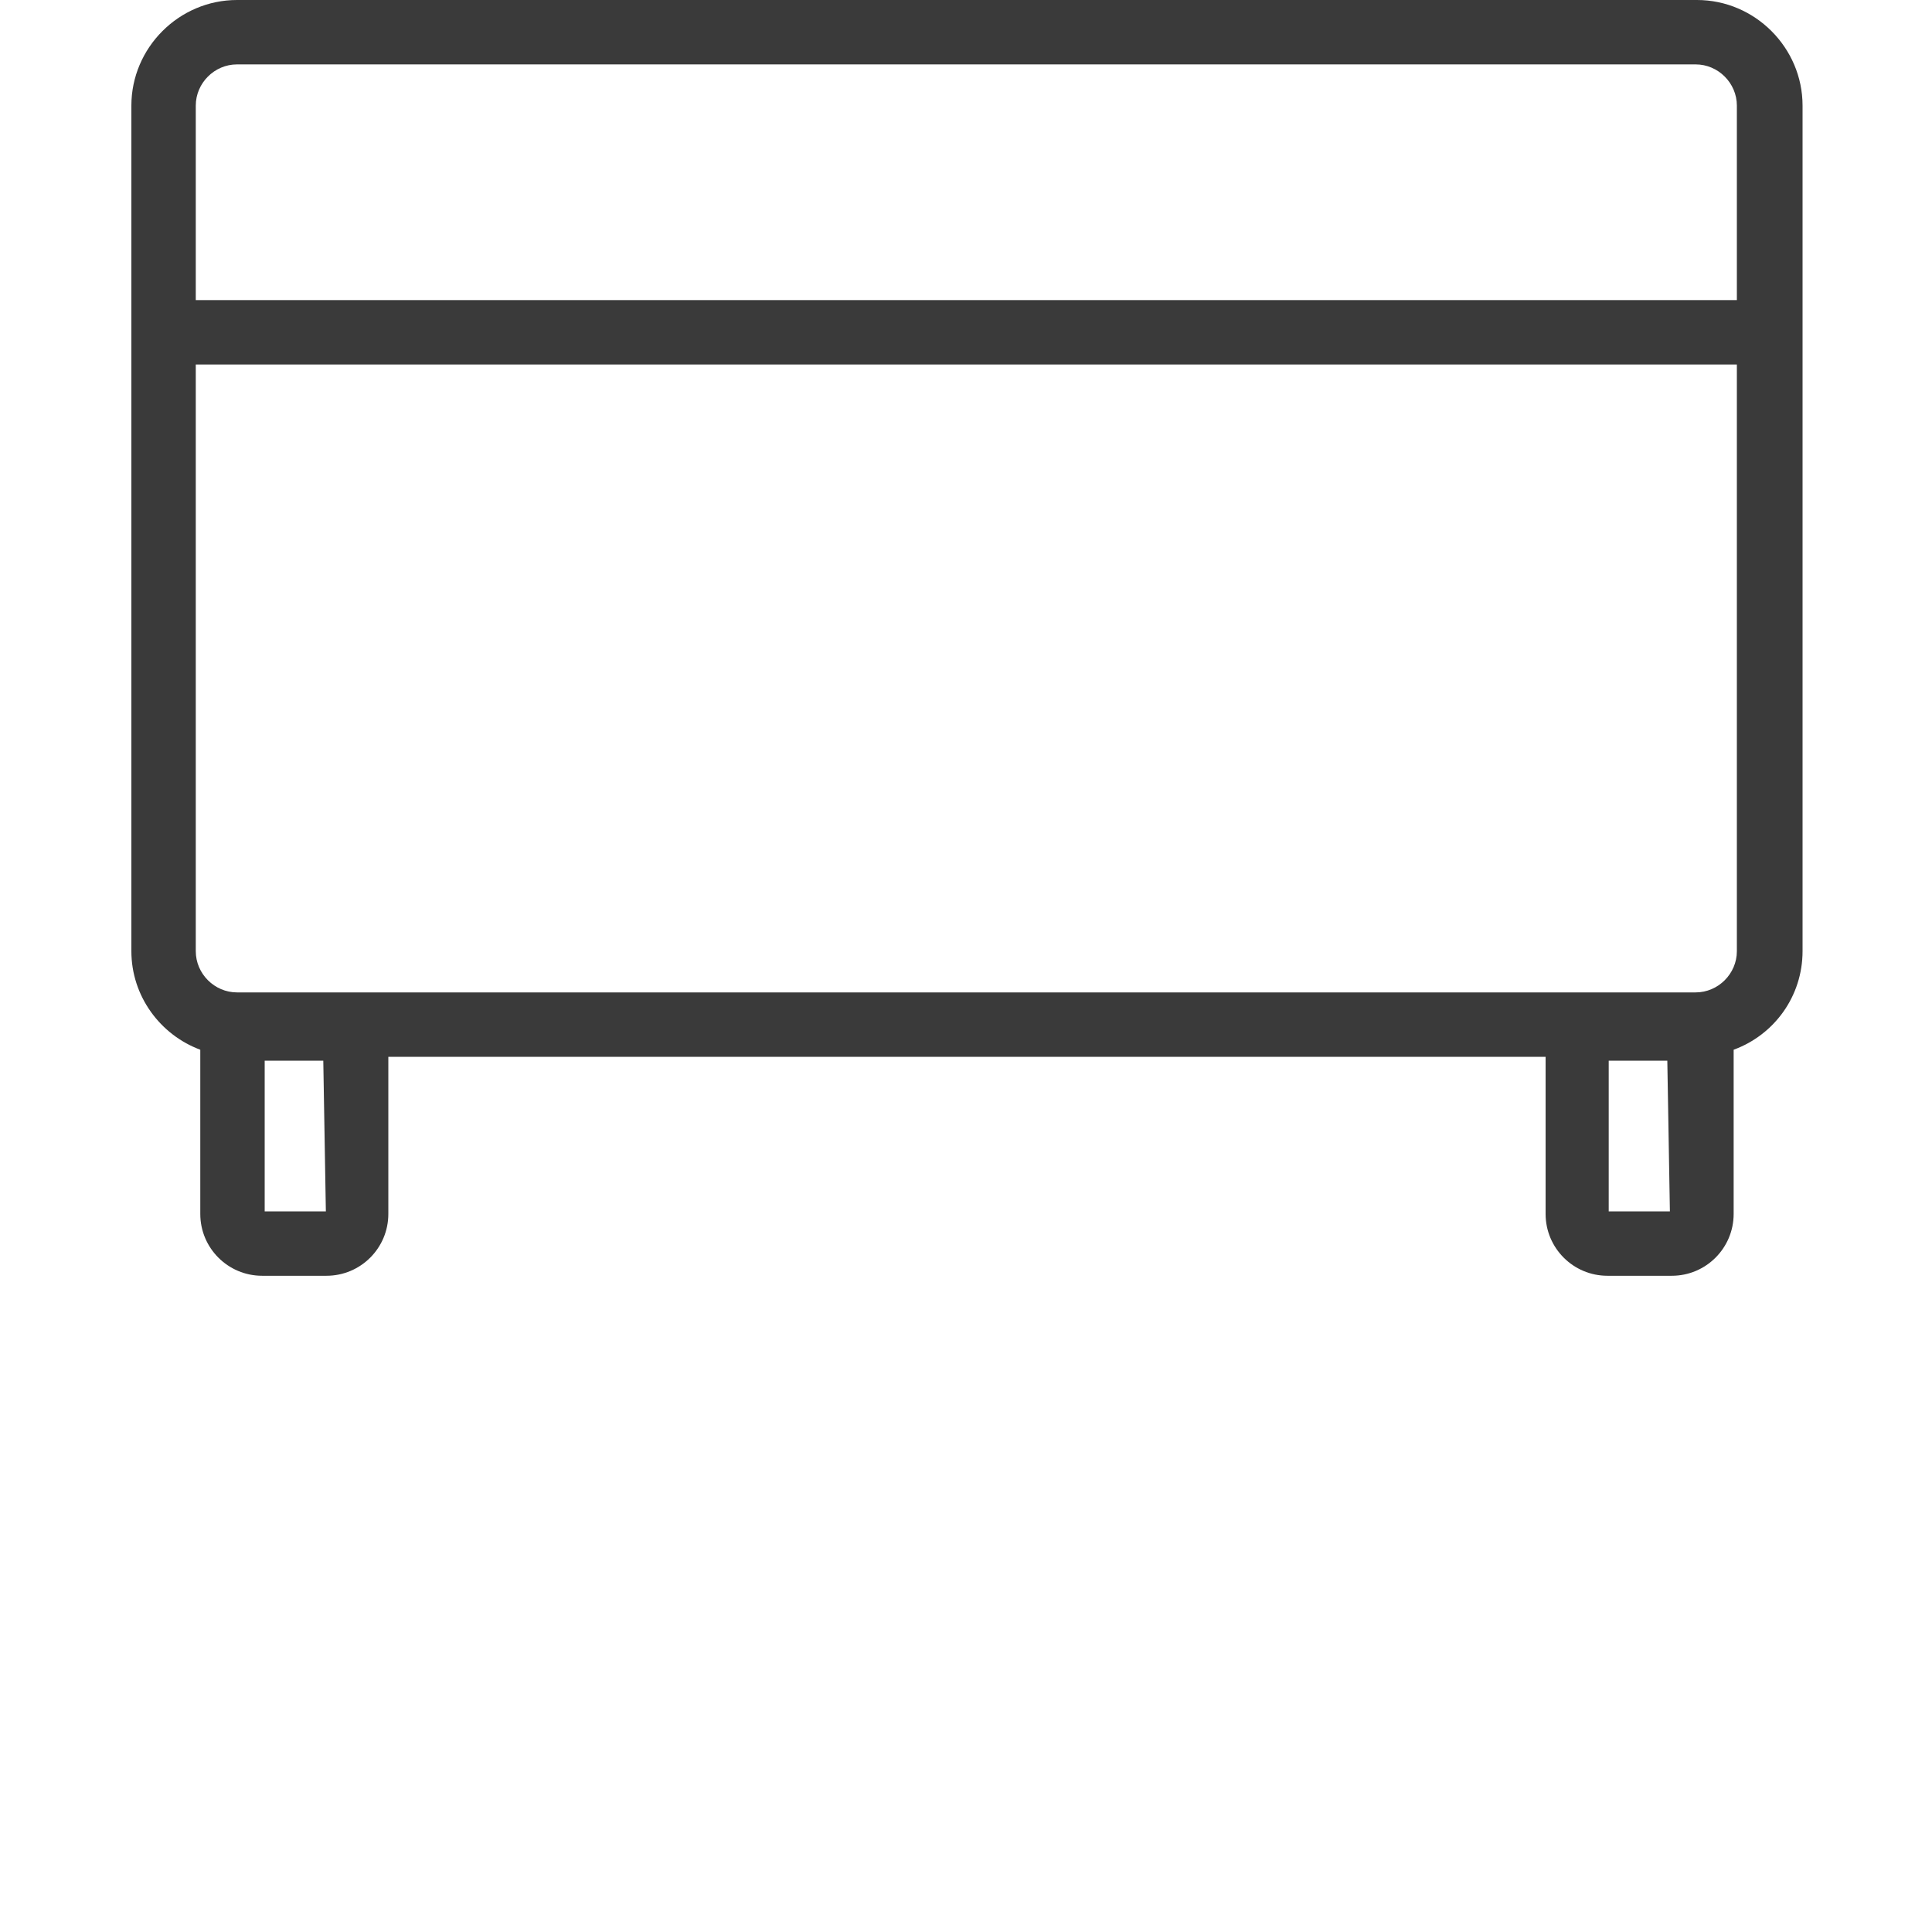 <svg xmlns="http://www.w3.org/2000/svg" id="Layer_2" data-name="Layer 2" viewBox="0 0 30 30"><defs><style>      .cls-1 {        fill: none;      }      .cls-2 {        fill: #3a3a3a;      }    </style></defs><g id="Layer_1-2" data-name="Layer 1"><g><rect class="cls-1" width="30" height="30"></rect><path class="cls-2" d="M26.32,0H3.68c-.9,0-1.64.74-1.64,1.64v13.13c0,.7.45,1.3,1.07,1.53v2.55c0,.53.43.96.96.96h1c.53,0,.96-.43.96-.96v-2.44h17.97v2.44c0,.53.43.96.96.96h1c.53,0,.96-.43.96-.96v-2.55c.63-.23,1.07-.83,1.07-1.53V1.64c0-.9-.74-1.64-1.64-1.64ZM3.68,1h22.65c.35,0,.64.29.64.64v3.02H3.04V1.64c0-.35.29-.64.64-.64ZM4.11,18.81v-2.34h.91l.04,2.34h-.95ZM24.98,18.81v-2.34h.91l.04,2.34h-.95ZM26.32,15.41H3.68c-.35,0-.64-.29-.64-.64V5.66h23.93v9.11c0,.35-.29.64-.64.64Z"></path></g></g></svg>